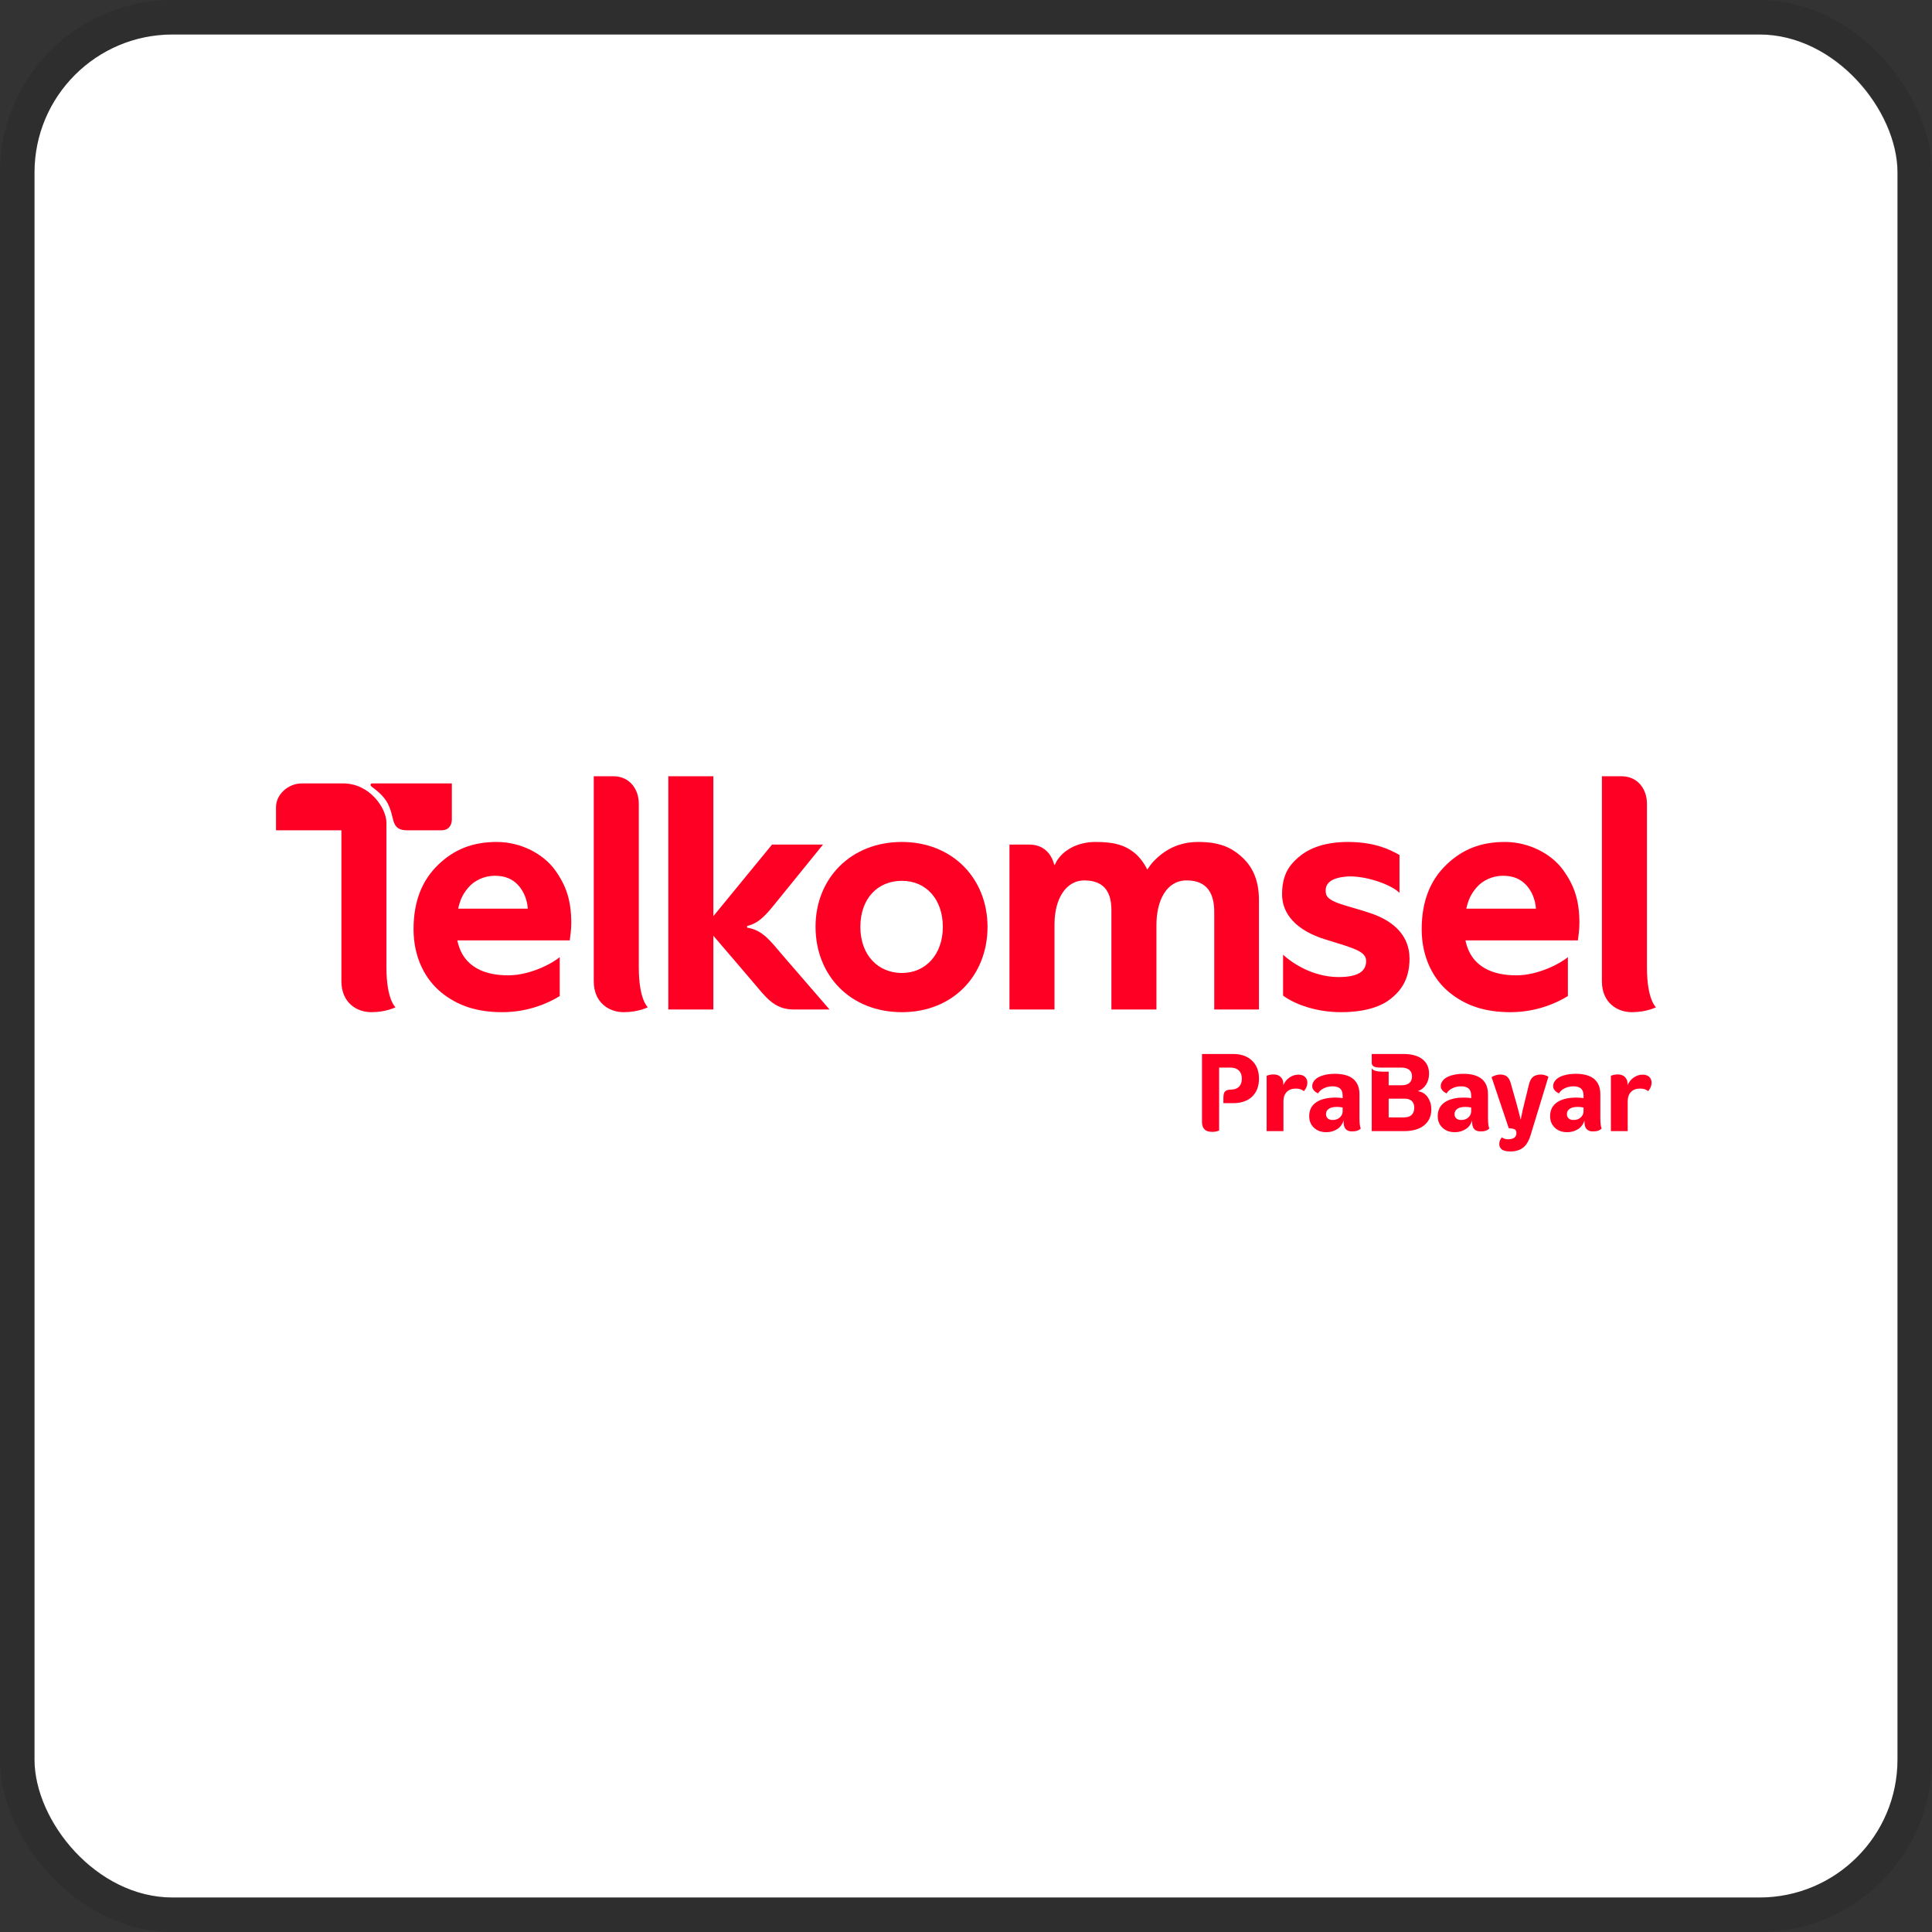 <svg width="112" height="112" viewBox="0 0 112 112" fill="none" xmlns="http://www.w3.org/2000/svg">
<rect x="0" y="0" width="112" height="112" fill="#333333" stroke="none"/>
<g clip-path="url(#clip0_752_561)">
<rect x="2" y="2" width="108" height="108" rx="8" fill="white"/>
<path fill-rule="evenodd" clip-rule="evenodd" d="M54.657 53.733C54.657 55.329 53.66 56.405 52.286 56.405C50.912 56.405 49.876 55.379 49.876 53.733C49.876 52.088 50.879 51.062 52.286 51.062C53.693 51.062 54.657 52.138 54.657 53.733ZM52.286 48.809C49.338 48.805 47.274 50.912 47.278 53.733C47.282 56.555 49.305 58.678 52.286 58.677C55.267 58.676 57.248 56.523 57.248 53.733C57.248 50.944 55.234 48.814 52.286 48.809Z" fill="#FF0025"/>
<path fill-rule="evenodd" clip-rule="evenodd" d="M28.808 48.809C27.388 48.807 26.321 49.247 25.405 50.128C24.49 51.009 23.972 52.215 23.974 53.88C23.976 55.545 24.679 56.805 25.59 57.541C26.501 58.276 27.59 58.677 29.124 58.677C30.657 58.677 31.843 58.121 32.449 57.742V55.486C32.028 55.843 30.744 56.541 29.456 56.541C28.169 56.541 26.839 56.111 26.512 54.517H33.029C33.061 54.267 33.118 53.89 33.117 53.494C33.112 52.207 32.834 51.352 32.174 50.437C31.514 49.522 30.228 48.812 28.808 48.809ZM28.685 50.769C29.285 50.769 29.701 50.959 30.022 51.296C30.344 51.633 30.562 52.136 30.597 52.677H26.559C26.67 52.204 26.797 51.864 27.153 51.449C27.508 51.034 28.085 50.769 28.685 50.769Z" fill="#FF0025"/>
<path fill-rule="evenodd" clip-rule="evenodd" d="M34.421 45V56.887C34.421 58.117 35.297 58.677 36.155 58.677C37.013 58.677 37.557 58.392 37.557 58.392C37.557 58.392 37.034 57.968 37.032 56.085C37.029 54.259 37.031 47.395 37.032 46.583C37.032 45.77 36.514 45 35.558 45H34.421Z" fill="#FF0025"/>
<path fill-rule="evenodd" clip-rule="evenodd" d="M16 46.79V48.132H19.792V56.887C19.792 58.117 20.668 58.677 21.526 58.677C22.384 58.677 22.928 58.392 22.928 58.392C22.928 58.392 22.405 57.968 22.402 56.085C22.4 54.259 22.402 48.502 22.402 47.69C22.403 46.878 21.456 45.416 19.898 45.416L17.491 45.416C16.702 45.416 16 46.058 16 46.79ZM21.569 45.416C21.519 45.416 21.479 45.456 21.479 45.505C21.479 45.555 21.529 45.592 21.569 45.622C21.734 45.745 22.249 46.11 22.495 46.609C22.741 47.108 22.747 47.562 22.906 47.823C23.066 48.085 23.326 48.132 23.602 48.132H25.584C26.022 48.132 26.194 47.838 26.194 47.489V45.416H21.569Z" fill="#FF0025"/>
<path fill-rule="evenodd" clip-rule="evenodd" d="M38.743 45V58.521H41.354C41.354 57.118 41.354 55.712 41.354 54.246C41.918 54.898 43.46 56.711 43.656 56.938C44.355 57.751 44.857 58.521 46 58.521H48.088C48.088 58.521 45.563 55.603 45.331 55.334C44.704 54.606 44.226 53.912 43.31 53.776V53.681C44.099 53.502 44.558 52.839 45.127 52.146C45.349 51.877 47.712 48.959 47.712 48.959H44.756L41.354 53.111C41.354 53.111 41.354 47.469 41.354 45H38.743Z" fill="#FF0025"/>
<path fill-rule="evenodd" clip-rule="evenodd" d="M63.511 48.809C62.471 48.809 61.784 49.271 61.474 49.628C61.164 49.985 61.215 50.083 61.122 50.152C60.944 49.453 60.471 48.96 59.657 48.96H58.52V58.521H61.131V53.585C61.131 52.036 61.845 51.035 62.857 51.038C63.868 51.041 64.429 51.556 64.429 52.753V58.521H67.04V53.625C67.04 52.234 67.603 51.031 68.805 51.038C70.008 51.044 70.391 51.833 70.391 52.866V58.521H72.982V52.179C72.982 51.098 72.662 50.298 72.009 49.696C71.355 49.094 70.641 48.809 69.467 48.809C68.292 48.809 67.462 49.296 66.823 49.989C66.712 50.11 66.606 50.274 66.508 50.41C66.345 50.063 66.059 49.684 65.814 49.48C65.199 48.968 64.552 48.809 63.511 48.809Z" fill="#FF0025"/>
<path fill-rule="evenodd" clip-rule="evenodd" d="M78.155 48.809C76.575 48.807 75.724 49.3 75.244 49.722C74.765 50.145 74.327 50.679 74.323 51.837C74.319 52.994 75.166 53.949 76.838 54.462C78.51 54.976 79.202 55.153 79.197 55.717C79.191 56.282 78.775 56.641 77.6 56.641C76.424 56.641 75.237 56.119 74.381 55.346V57.716C75.02 58.194 76.257 58.677 77.733 58.677C79.208 58.677 80.099 58.316 80.612 57.909C81.126 57.502 81.716 56.856 81.712 55.565C81.707 54.275 80.842 53.425 79.524 52.964C78.205 52.502 76.971 52.347 76.869 51.808C76.767 51.269 77.074 50.904 78.045 50.816C79.017 50.728 80.595 51.229 81.13 51.759V49.566C80.631 49.278 79.734 48.812 78.155 48.809Z" fill="#FF0025"/>
<path fill-rule="evenodd" clip-rule="evenodd" d="M87.251 48.809C85.831 48.807 84.764 49.247 83.849 50.128C82.933 51.009 82.415 52.215 82.417 53.88C82.419 55.545 83.122 56.805 84.033 57.541C84.944 58.276 86.033 58.677 87.567 58.677C89.1 58.677 90.286 58.121 90.892 57.742V55.486C90.471 55.843 89.187 56.541 87.899 56.541C86.612 56.541 85.282 56.111 84.955 54.517H91.472C91.504 54.267 91.561 53.89 91.56 53.494C91.555 52.207 91.277 51.352 90.617 50.437C89.957 49.522 88.671 48.812 87.251 48.809ZM87.128 50.769C87.728 50.769 88.144 50.959 88.465 51.296C88.787 51.633 89.005 52.136 89.04 52.677H85.002C85.113 52.203 85.24 51.864 85.596 51.449C85.951 51.034 86.528 50.769 87.128 50.769Z" fill="#FF0025"/>
<path fill-rule="evenodd" clip-rule="evenodd" d="M92.864 45V56.887C92.864 58.117 93.74 58.677 94.598 58.677C95.456 58.677 96 58.392 96 58.392C96 58.392 95.477 57.968 95.475 56.085C95.472 54.259 95.475 47.395 95.475 46.583C95.475 45.77 94.957 45 94.001 45H92.864Z" fill="#FF0025"/>
<path d="M69.681 61.1V65.05C69.681 65.236 69.73 65.373 69.83 65.472C69.929 65.572 70.078 65.615 70.271 65.615C70.432 65.615 70.563 65.59 70.674 65.534V61.889H71.333C71.538 61.889 71.699 61.944 71.817 62.056C71.929 62.168 71.991 62.323 71.991 62.522C71.991 62.727 71.935 62.882 71.83 62.994C71.718 63.106 71.575 63.159 71.395 63.162C70.88 63.169 70.921 63.409 70.921 63.951H71.488C71.954 63.951 72.32 63.826 72.587 63.572C72.848 63.323 72.985 62.975 72.985 62.528C72.985 62.087 72.848 61.739 72.581 61.485C72.314 61.23 71.948 61.1 71.488 61.1H69.681Z" fill="#FF0025"/>
<path d="M73.428 62.367V65.572H74.403V63.845C74.403 63.615 74.465 63.435 74.59 63.305C74.714 63.174 74.888 63.106 75.117 63.106C75.316 63.106 75.471 63.156 75.589 63.255C75.72 63.106 75.788 62.938 75.788 62.764C75.788 62.621 75.739 62.51 75.645 62.423C75.552 62.342 75.428 62.298 75.266 62.298C75.08 62.298 74.912 62.354 74.751 62.466C74.59 62.578 74.472 62.727 74.397 62.907V62.826C74.397 62.665 74.341 62.535 74.242 62.435C74.142 62.336 74.006 62.286 73.832 62.286C73.67 62.286 73.534 62.317 73.428 62.367Z" fill="#FF0025"/>
<path d="M76.293 63.907C76.026 64.093 75.896 64.36 75.896 64.708C75.896 64.981 75.989 65.205 76.175 65.379C76.362 65.553 76.598 65.634 76.89 65.634C77.12 65.634 77.325 65.578 77.511 65.46C77.697 65.348 77.821 65.174 77.89 64.944V65.044C77.89 65.41 78.051 65.59 78.38 65.59C78.616 65.59 78.784 65.534 78.883 65.416C78.834 65.305 78.809 65.106 78.809 64.808V63.429C78.809 63.05 78.691 62.758 78.455 62.553C78.219 62.354 77.859 62.249 77.387 62.249C77.107 62.249 76.871 62.286 76.672 62.348C76.474 62.41 76.318 62.497 76.219 62.609C76.12 62.721 76.07 62.839 76.07 62.963C76.07 63.056 76.101 63.137 76.169 63.212C76.231 63.286 76.312 63.342 76.412 63.385C76.48 63.261 76.592 63.162 76.747 63.087C76.896 63.013 77.07 62.975 77.256 62.975C77.442 62.975 77.585 63.019 77.685 63.1C77.784 63.187 77.834 63.323 77.834 63.51V63.665C77.734 63.64 77.598 63.628 77.418 63.628C76.933 63.628 76.561 63.721 76.293 63.907ZM76.977 64.839C76.902 64.777 76.871 64.696 76.871 64.584C76.871 64.454 76.921 64.354 77.033 64.28C77.138 64.205 77.293 64.168 77.505 64.168C77.616 64.168 77.728 64.18 77.834 64.205V64.423C77.834 64.565 77.778 64.683 77.666 64.783C77.554 64.882 77.424 64.926 77.262 64.926C77.138 64.926 77.045 64.901 76.977 64.839Z" fill="#FF0025"/>
<path d="M79.521 61.1V61.61C79.521 61.93 79.928 61.889 80.331 61.889H81.26C81.446 61.889 81.596 61.938 81.701 62.025C81.8 62.112 81.856 62.236 81.856 62.398C81.856 62.566 81.8 62.696 81.701 62.783C81.596 62.87 81.446 62.913 81.26 62.913H80.502V62.124C80.104 62.123 79.653 62.157 79.521 61.93V65.572H81.391C81.894 65.572 82.285 65.46 82.558 65.236C82.832 65.013 82.974 64.708 82.974 64.317C82.974 64.037 82.9 63.801 82.763 63.603C82.626 63.404 82.434 63.292 82.198 63.255C82.397 63.18 82.552 63.056 82.67 62.876C82.782 62.702 82.844 62.491 82.844 62.243C82.844 61.883 82.713 61.597 82.453 61.398C82.192 61.199 81.825 61.1 81.353 61.1H79.521ZM80.502 63.69H81.434C81.608 63.69 81.745 63.739 81.844 63.826C81.937 63.919 81.987 64.05 81.987 64.218C81.987 64.398 81.931 64.534 81.832 64.634C81.726 64.733 81.577 64.777 81.391 64.777H80.502V63.69Z" fill="#FF0025"/>
<path d="M83.745 63.907C83.478 64.093 83.347 64.36 83.347 64.708C83.347 64.981 83.44 65.205 83.627 65.379C83.813 65.553 84.049 65.634 84.341 65.634C84.571 65.634 84.776 65.578 84.962 65.46C85.148 65.348 85.273 65.174 85.341 64.944V65.044C85.341 65.41 85.502 65.59 85.832 65.59C86.068 65.59 86.235 65.534 86.335 65.416C86.285 65.305 86.26 65.106 86.26 64.808V63.429C86.26 63.05 86.142 62.758 85.906 62.553C85.67 62.354 85.31 62.249 84.838 62.249C84.558 62.249 84.322 62.286 84.124 62.348C83.925 62.41 83.77 62.497 83.67 62.609C83.571 62.721 83.521 62.839 83.521 62.963C83.521 63.056 83.552 63.137 83.621 63.212C83.683 63.286 83.763 63.342 83.863 63.385C83.931 63.261 84.043 63.162 84.198 63.087C84.347 63.013 84.521 62.975 84.707 62.975C84.894 62.975 85.037 63.019 85.136 63.1C85.235 63.187 85.285 63.323 85.285 63.51V63.665C85.186 63.64 85.049 63.628 84.869 63.628C84.385 63.628 84.012 63.721 83.745 63.907ZM84.428 64.839C84.353 64.777 84.322 64.696 84.322 64.584C84.322 64.454 84.372 64.354 84.484 64.28C84.589 64.205 84.745 64.168 84.956 64.168C85.068 64.168 85.18 64.18 85.285 64.205V64.423C85.285 64.565 85.229 64.683 85.117 64.783C85.006 64.882 84.875 64.926 84.714 64.926C84.589 64.926 84.496 64.901 84.428 64.839Z" fill="#FF0025"/>
<path d="M89.765 62.416C89.622 62.336 89.473 62.292 89.318 62.292C89.132 62.292 88.983 62.342 88.871 62.429C88.759 62.522 88.685 62.665 88.635 62.864L88.374 63.932C88.306 64.186 88.231 64.516 88.157 64.913C88.095 64.665 88.014 64.336 87.902 63.932L87.567 62.752C87.517 62.59 87.442 62.472 87.349 62.398C87.25 62.33 87.132 62.292 86.983 62.292C86.809 62.292 86.635 62.342 86.467 62.441L87.467 65.41C87.604 65.41 87.716 65.429 87.79 65.46C87.865 65.491 87.908 65.565 87.908 65.683C87.908 65.925 87.741 66.044 87.418 66.044C87.343 66.044 87.281 66.037 87.219 66.013C87.157 65.994 87.107 65.969 87.07 65.932C86.964 66.044 86.915 66.174 86.915 66.317C86.915 66.454 86.964 66.565 87.07 66.64C87.175 66.714 87.337 66.752 87.554 66.752C87.846 66.752 88.088 66.683 88.281 66.54C88.467 66.404 88.616 66.168 88.722 65.832L89.765 62.416Z" fill="#FF0025"/>
<path d="M90.258 63.907C89.991 64.093 89.861 64.36 89.861 64.708C89.861 64.981 89.954 65.205 90.14 65.379C90.326 65.553 90.562 65.634 90.854 65.634C91.084 65.634 91.289 65.578 91.475 65.46C91.662 65.348 91.786 65.174 91.854 64.944V65.044C91.854 65.41 92.016 65.59 92.345 65.59C92.581 65.59 92.749 65.534 92.848 65.416C92.798 65.305 92.773 65.106 92.773 64.808V63.429C92.773 63.05 92.656 62.758 92.419 62.553C92.183 62.354 91.823 62.249 91.351 62.249C91.072 62.249 90.836 62.286 90.637 62.348C90.438 62.41 90.283 62.497 90.184 62.609C90.084 62.721 90.035 62.839 90.035 62.963C90.035 63.056 90.066 63.137 90.134 63.212C90.196 63.286 90.277 63.342 90.376 63.385C90.445 63.261 90.556 63.162 90.712 63.087C90.861 63.013 91.034 62.975 91.221 62.975C91.407 62.975 91.55 63.019 91.649 63.1C91.749 63.187 91.799 63.323 91.799 63.51V63.665C91.699 63.64 91.562 63.628 91.382 63.628C90.898 63.628 90.525 63.721 90.258 63.907ZM90.941 64.839C90.867 64.777 90.836 64.696 90.836 64.584C90.836 64.454 90.885 64.354 90.997 64.28C91.103 64.205 91.258 64.168 91.469 64.168C91.581 64.168 91.693 64.18 91.799 64.205V64.423C91.799 64.565 91.743 64.683 91.631 64.783C91.519 64.882 91.388 64.926 91.227 64.926C91.103 64.926 91.01 64.901 90.941 64.839Z" fill="#FF0025"/>
<path d="M93.385 62.367V65.572H94.36V63.845C94.36 63.615 94.422 63.435 94.546 63.305C94.67 63.174 94.844 63.106 95.074 63.106C95.273 63.106 95.428 63.156 95.546 63.255C95.676 63.106 95.745 62.938 95.745 62.764C95.745 62.621 95.695 62.51 95.602 62.423C95.509 62.342 95.384 62.298 95.223 62.298C95.037 62.298 94.869 62.354 94.707 62.466C94.546 62.578 94.428 62.727 94.353 62.907V62.826C94.353 62.665 94.297 62.535 94.198 62.435C94.099 62.336 93.962 62.286 93.788 62.286C93.627 62.286 93.49 62.317 93.385 62.367Z" fill="#FF0025"/>
</g>
<rect x="1" y="1" width="110" height="110" rx="9" stroke="black" stroke-opacity="0.1" stroke-width="2"/>
<defs>
<clipPath id="clip0_752_561">
<rect x="2" y="2" width="108" height="108" rx="8" fill="white"/>
</clipPath>
</defs>
</svg>
